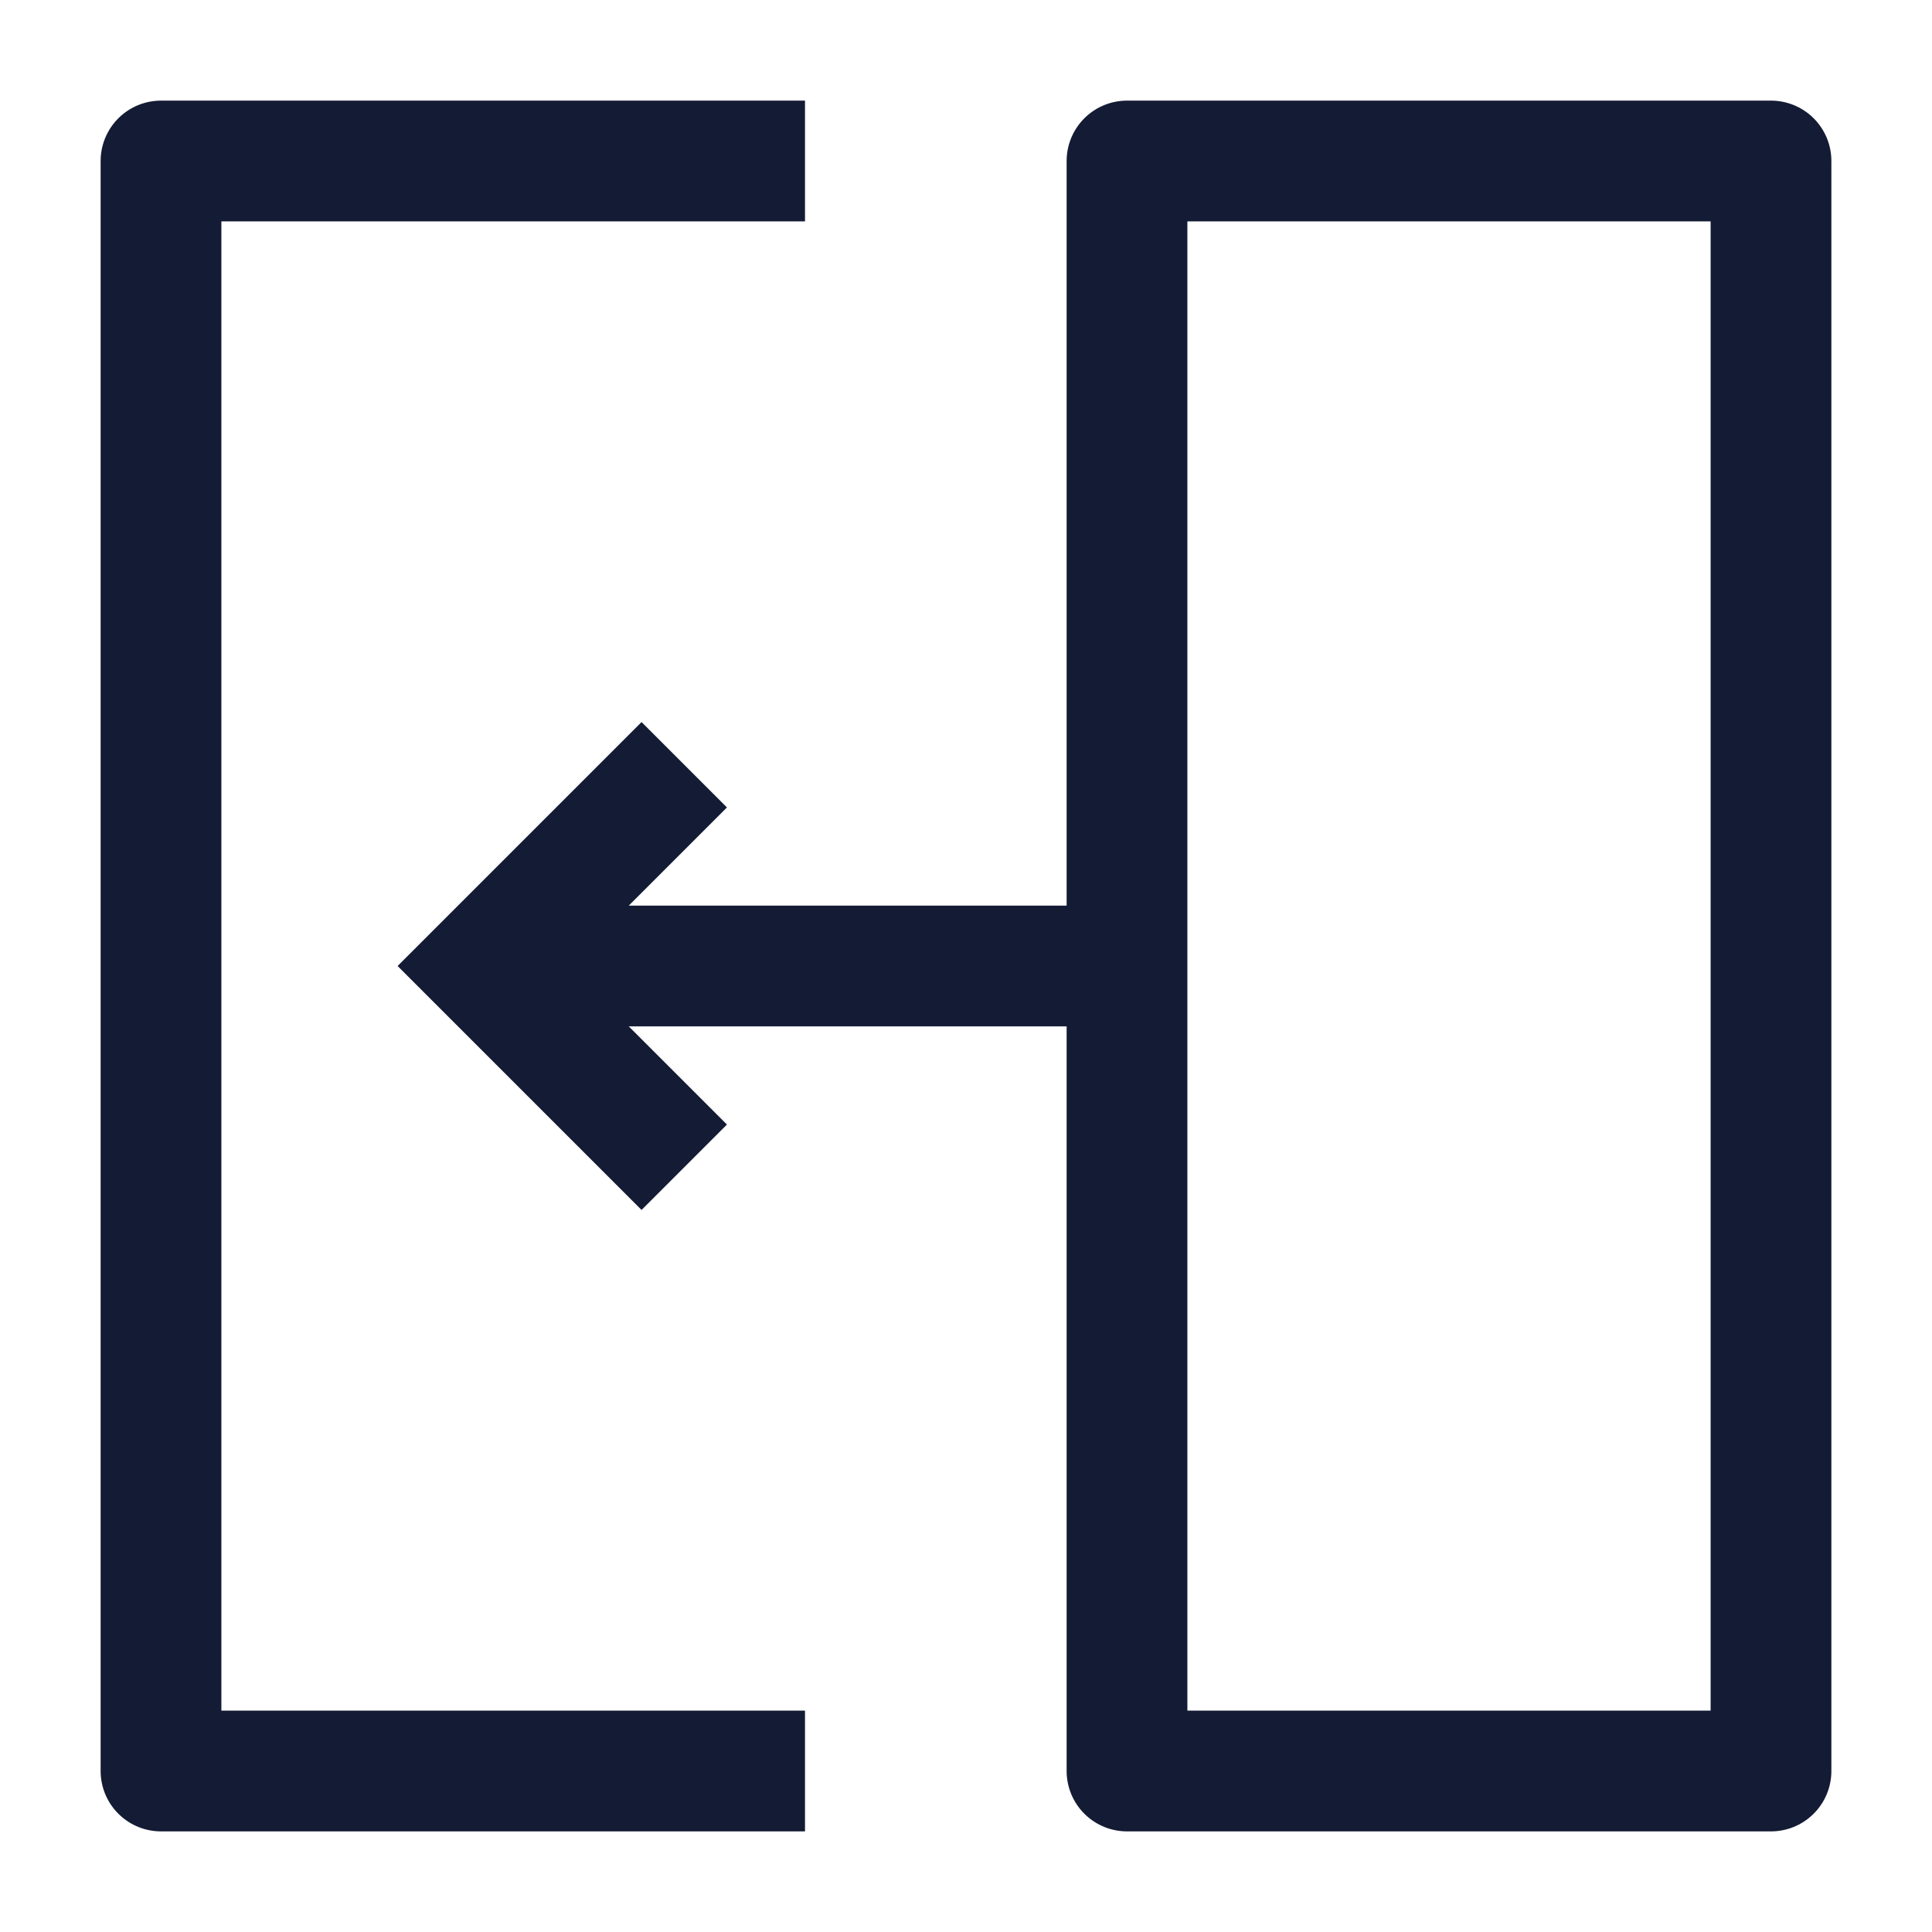 <svg width="24" height="24" viewBox="0 0 24 24" fill="none" xmlns="http://www.w3.org/2000/svg">
<path d="M14 22V2H22V22H14Z" stroke="#141B34" stroke-width="1.5" stroke-linejoin="round"/>
<path d="M10 22H2V2H10" stroke="#141B34" stroke-width="1.5" stroke-linejoin="round"/>
<path d="M14 12H6.407M8.5 9.5L6 12L8.5 14.5" stroke="#141B34" stroke-width="1.5"/>
</svg>
